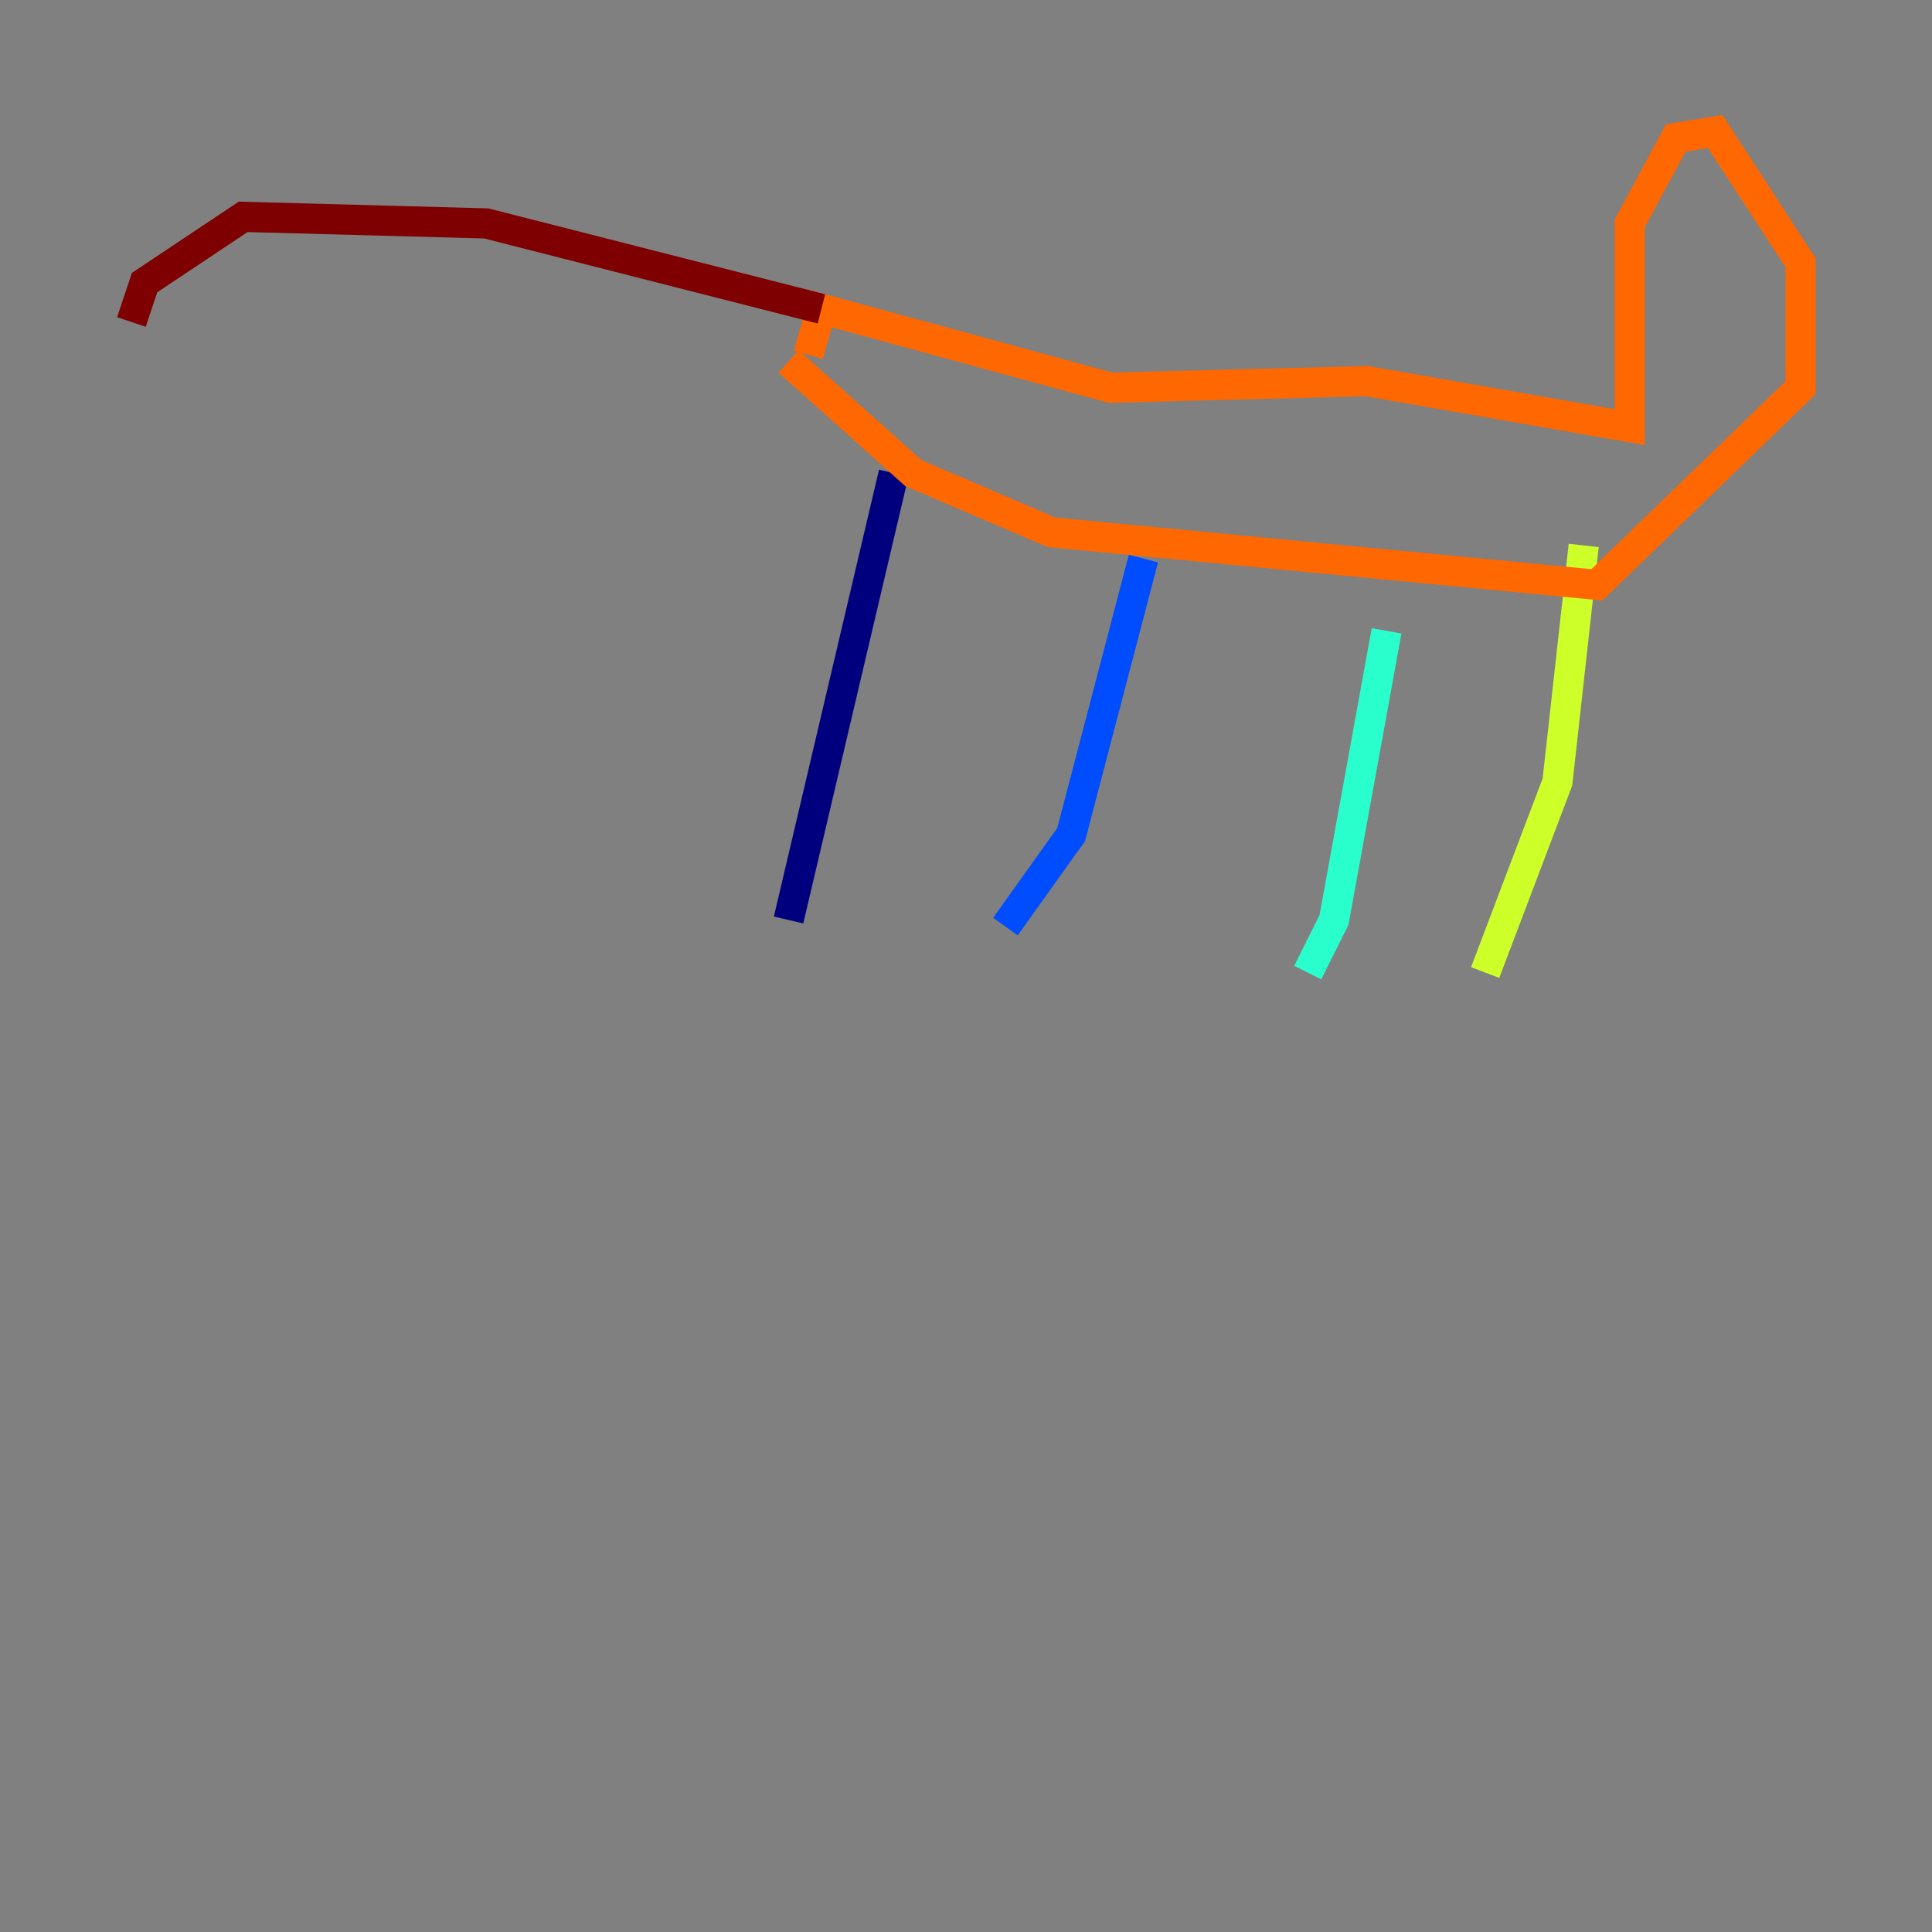 <?xml version="1.0" encoding="utf-8" ?>
<svg baseProfile="tiny" height="128" version="1.2" viewBox="0,0,128,128" width="128" xmlns="http://www.w3.org/2000/svg" xmlns:ev="http://www.w3.org/2001/xml-events" xmlns:xlink="http://www.w3.org/1999/xlink"><rect x="0" y="0" width="128" height="128" fill="#808080" stroke="none"/><defs /><polyline fill="none" points="52.245,60.952 59.211,31.347" stroke="#00007f" stroke-width="2" /><polyline fill="none" points="66.612,61.388 70.966,55.292 75.755,37.007" stroke="#004cff" stroke-width="2" /><polyline fill="none" points="86.639,64.435 88.381,60.952 91.864,41.796" stroke="#29ffcd" stroke-width="2" /><polyline fill="none" points="98.395,64.435 103.184,51.809 104.925,36.136" stroke="#cdff29" stroke-width="2" /><polyline fill="none" points="52.245,23.946 60.517,31.347 69.66,35.265 105.796,38.748 119.293,25.687 119.293,17.415 113.633,8.707 111.02,9.143 107.973,14.803 107.973,28.299 90.558,25.252 73.578,25.687 54.422,20.463 53.551,23.51" stroke="#ff6700" stroke-width="2" /><polyline fill="none" points="54.422,20.463 32.218,14.803 16.109,14.367 9.578,18.721 8.707,21.333" stroke="#7f0000" stroke-width="2" /></svg>